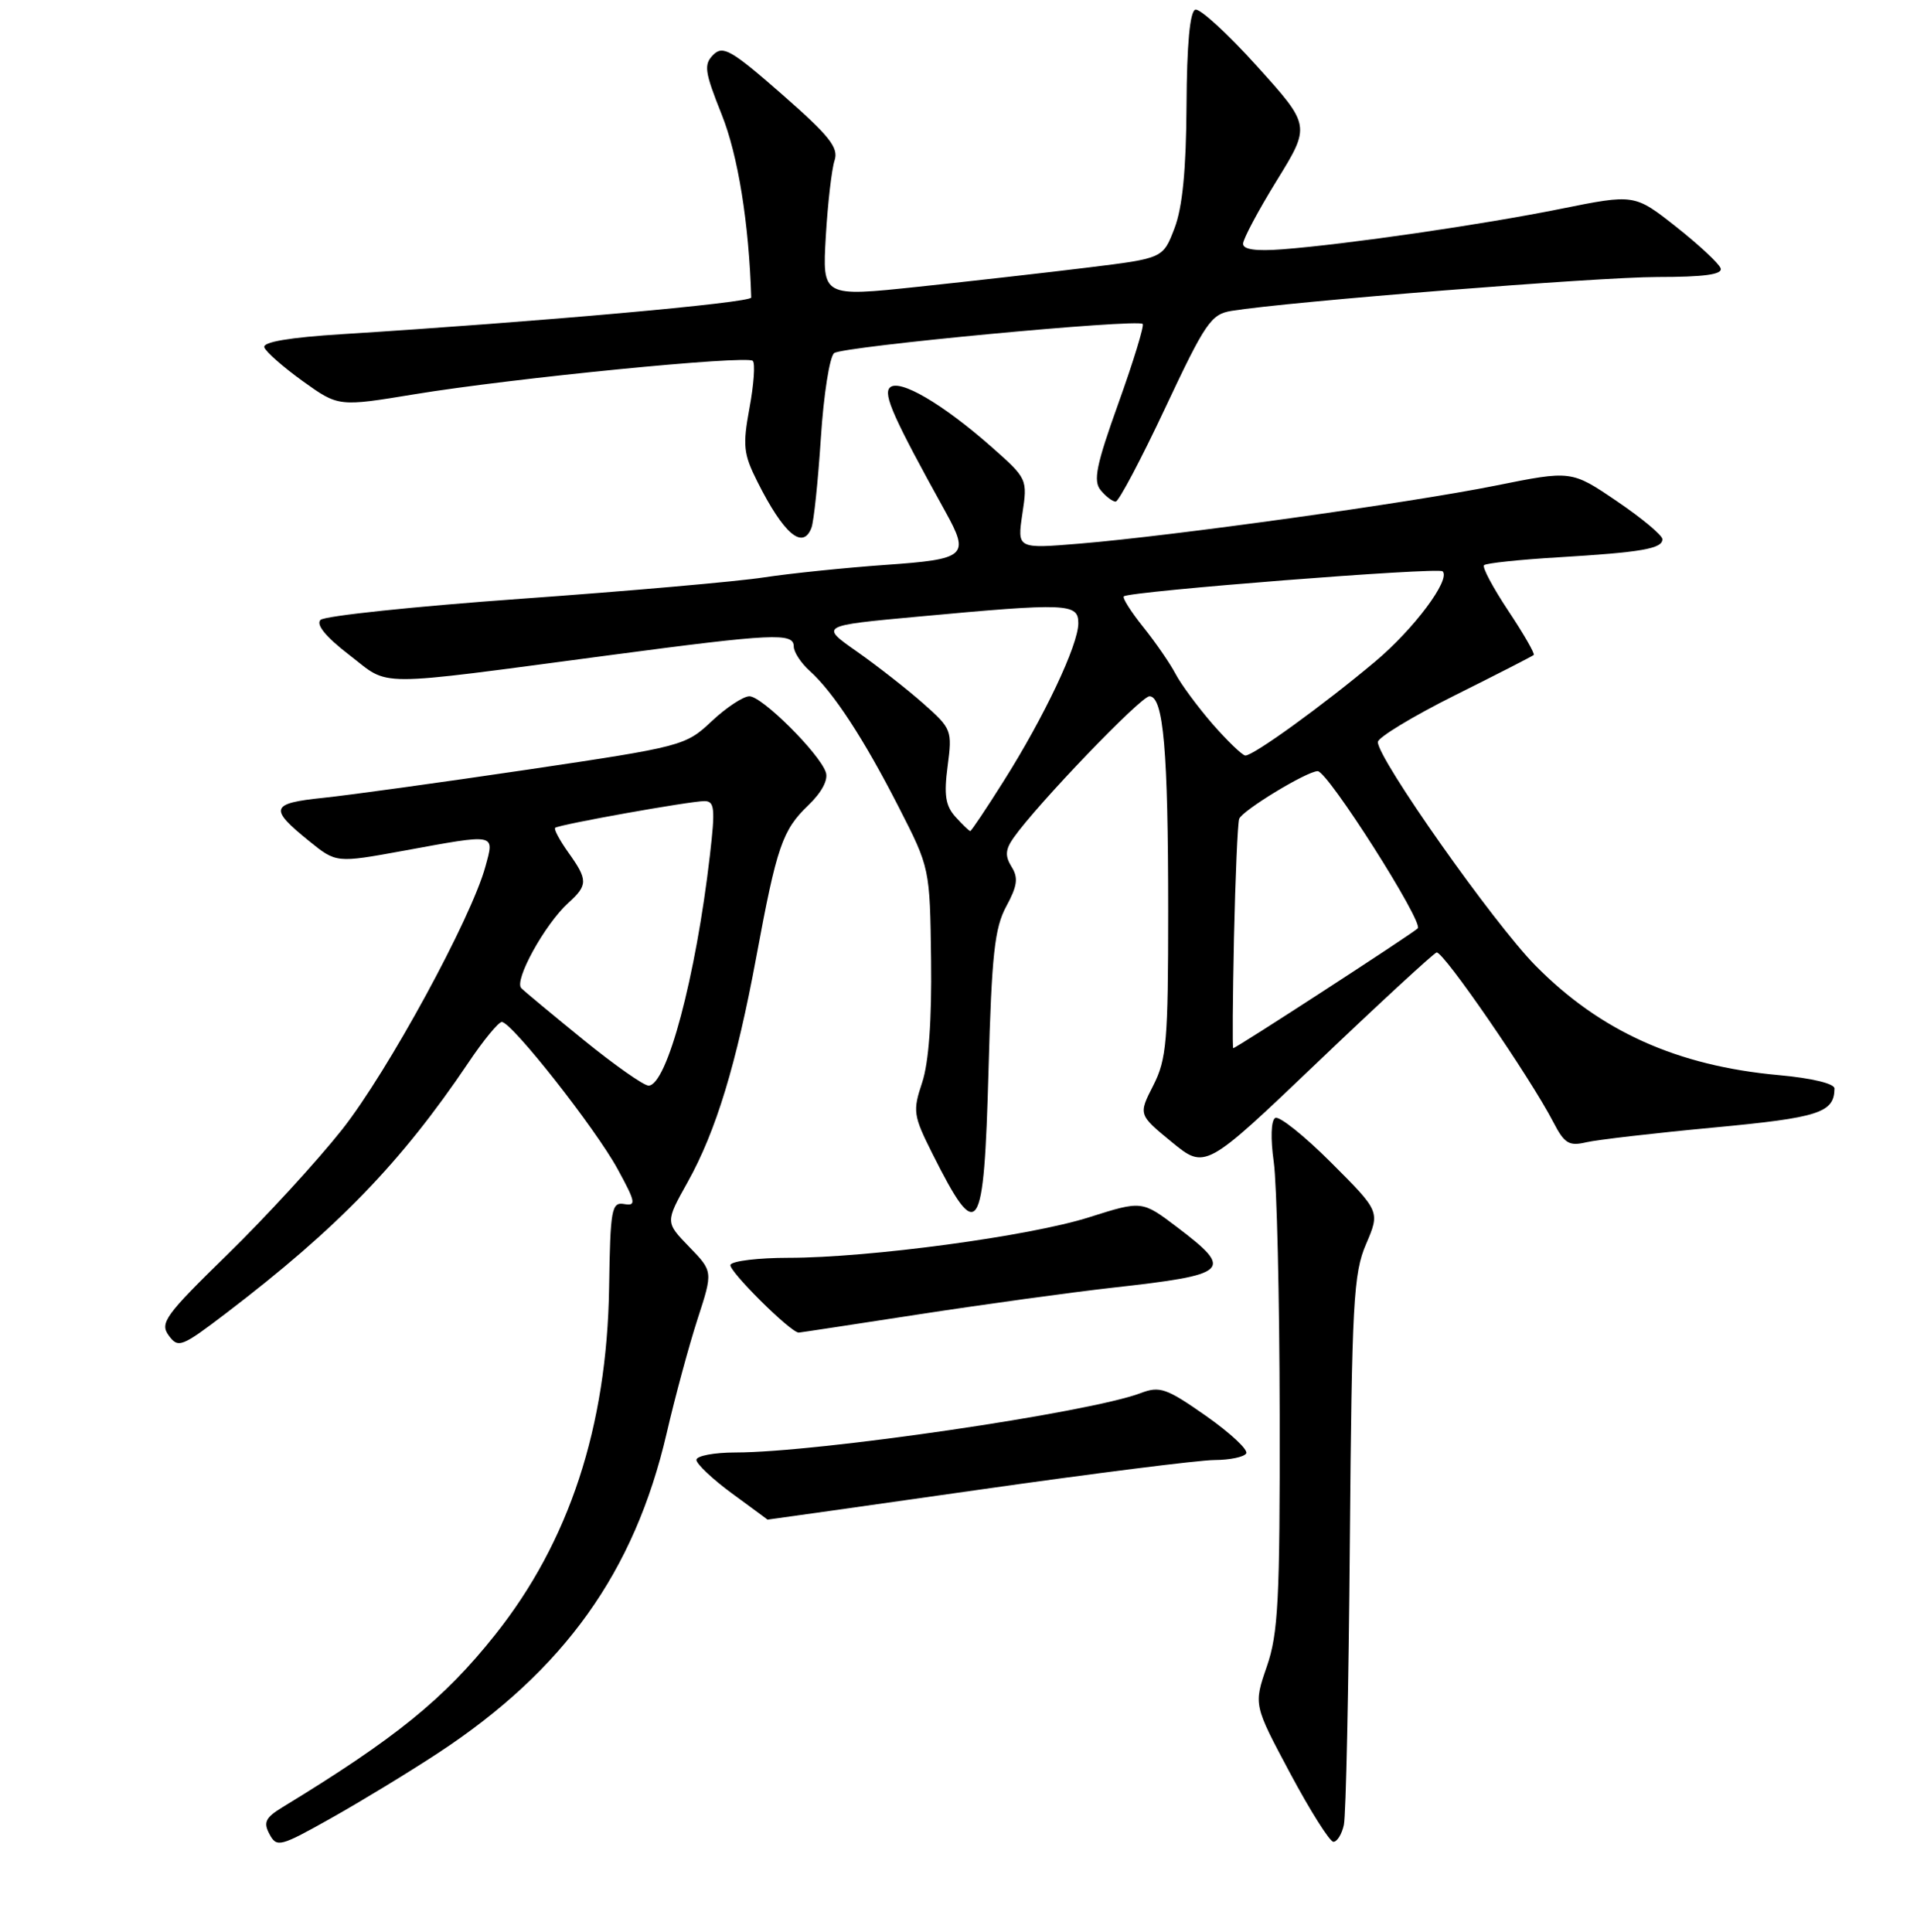 <?xml version="1.0" encoding="UTF-8" standalone="no"?>
<!DOCTYPE svg PUBLIC "-//W3C//DTD SVG 1.1//EN" "http://www.w3.org/Graphics/SVG/1.1/DTD/svg11.dtd" >
<svg xmlns="http://www.w3.org/2000/svg" xmlns:xlink="http://www.w3.org/1999/xlink" version="1.1" viewBox="0 0 256 258">
 <g >
 <path fill="currentColor"
d=" M 58.50 234.15 C 75.34 223.08 84.72 209.96 89.02 191.46 C 90.16 186.53 92.03 179.65 93.16 176.16 C 95.22 169.82 95.22 169.82 92.03 166.53 C 88.84 163.24 88.84 163.24 91.84 157.87 C 95.62 151.08 98.34 142.15 101.00 127.80 C 103.73 113.06 104.48 110.87 107.95 107.55 C 109.75 105.82 110.63 104.15 110.28 103.14 C 109.40 100.59 101.76 93.00 100.08 93.00 C 99.26 93.00 96.99 94.50 95.04 96.33 C 91.56 99.61 91.14 99.72 70.50 102.79 C 58.95 104.50 46.67 106.20 43.20 106.56 C 36.11 107.29 35.88 107.97 41.27 112.33 C 44.90 115.27 44.90 115.27 53.85 113.64 C 66.40 111.34 66.04 111.27 64.82 115.75 C 62.92 122.70 51.79 143.13 45.70 150.85 C 42.37 155.06 35.49 162.56 30.42 167.51 C 22.06 175.67 21.31 176.70 22.53 178.37 C 23.80 180.11 24.24 179.93 30.19 175.40 C 45.07 164.05 53.58 155.26 62.52 141.98 C 64.54 138.96 66.57 136.50 67.01 136.50 C 68.33 136.50 79.54 150.74 82.48 156.15 C 84.90 160.58 84.99 161.10 83.36 160.82 C 81.67 160.53 81.50 161.44 81.34 172.00 C 81.05 190.59 76.02 205.91 66.12 218.35 C 59.28 226.95 52.81 232.19 37.73 241.38 C 35.45 242.77 35.14 243.40 35.99 244.98 C 36.96 246.79 37.39 246.68 44.26 242.82 C 48.24 240.58 54.65 236.68 58.50 234.15 Z  M 179.46 243.75 C 179.74 242.51 180.10 225.53 180.26 206.00 C 180.53 173.97 180.74 170.08 182.43 166.16 C 184.29 161.81 184.29 161.81 177.76 155.28 C 174.16 151.68 170.80 149.00 170.29 149.32 C 169.73 149.66 169.66 152.09 170.10 155.20 C 170.51 158.12 170.87 173.32 170.89 189.00 C 170.93 213.70 170.70 218.18 169.17 222.60 C 167.41 227.71 167.41 227.71 172.29 236.85 C 174.98 241.88 177.58 246.00 178.07 246.00 C 178.56 246.00 179.19 244.99 179.46 243.75 Z  M 130.50 199.01 C 145.90 196.81 160.16 195.01 162.19 195.01 C 164.22 195.00 166.12 194.61 166.42 194.13 C 166.72 193.65 164.30 191.40 161.06 189.12 C 155.76 185.41 154.88 185.10 152.33 186.07 C 145.47 188.68 109.24 193.99 98.25 194.00 C 95.36 194.00 93.00 194.45 93.00 194.99 C 93.00 195.53 95.14 197.55 97.75 199.47 C 100.36 201.38 102.50 202.96 102.50 202.97 C 102.50 202.99 115.10 201.20 130.50 199.01 Z  M 122.66 175.56 C 131.37 174.22 143.00 172.62 148.50 172.00 C 164.26 170.24 164.83 169.71 157.21 163.92 C 152.50 160.35 152.50 160.35 145.46 162.58 C 137.53 165.11 116.06 168.00 105.27 168.00 C 101.34 168.00 97.86 168.41 97.55 168.92 C 97.14 169.59 105.53 177.95 106.66 177.99 C 106.75 178.00 113.95 176.90 122.66 175.56 Z  M 132.01 142.92 C 132.43 127.49 132.82 123.94 134.38 121.06 C 135.86 118.33 136.01 117.24 135.09 115.78 C 134.20 114.34 134.25 113.48 135.34 111.92 C 138.44 107.49 152.35 93.00 153.50 93.00 C 155.37 93.00 156.00 100.27 156.00 121.68 C 156.00 139.07 155.79 141.48 154.01 144.98 C 152.02 148.88 152.02 148.88 156.48 152.54 C 160.95 156.20 160.95 156.20 175.98 141.85 C 184.25 133.96 191.39 127.38 191.84 127.22 C 192.68 126.94 204.33 143.88 207.44 149.89 C 208.91 152.74 209.53 153.11 211.83 152.57 C 213.30 152.23 220.96 151.34 228.86 150.60 C 242.92 149.28 244.94 148.63 244.98 145.39 C 244.99 144.73 241.96 144.00 237.55 143.60 C 223.96 142.37 213.69 137.74 205.04 128.96 C 199.43 123.26 184.00 101.37 184.00 99.11 C 184.00 98.51 188.61 95.71 194.25 92.89 C 199.89 90.08 204.65 87.64 204.82 87.48 C 205.00 87.32 203.47 84.66 201.42 81.58 C 199.37 78.49 197.91 75.75 198.18 75.49 C 198.45 75.22 202.90 74.75 208.08 74.44 C 219.23 73.77 222.00 73.29 222.00 72.02 C 222.00 71.50 219.27 69.22 215.93 66.95 C 209.85 62.82 209.85 62.82 199.68 64.87 C 188.16 67.18 156.71 71.57 144.17 72.61 C 135.83 73.30 135.83 73.30 136.53 68.63 C 137.23 64.00 137.19 63.92 132.45 59.73 C 125.89 53.93 120.07 50.53 118.83 51.77 C 117.92 52.68 119.34 55.86 126.25 68.34 C 129.53 74.27 129.06 74.69 118.25 75.45 C 112.89 75.83 105.59 76.58 102.03 77.12 C 98.47 77.67 83.90 78.95 69.66 79.97 C 55.42 80.99 43.34 82.26 42.80 82.80 C 42.17 83.43 43.52 85.08 46.66 87.49 C 52.23 91.77 49.26 91.77 81.43 87.51 C 103.29 84.61 106.00 84.48 106.00 86.35 C 106.00 87.08 106.95 88.55 108.12 89.60 C 111.28 92.44 115.36 98.68 120.01 107.79 C 124.18 115.94 124.18 115.94 124.34 128.22 C 124.44 136.27 124.03 141.90 123.15 144.58 C 121.87 148.41 121.96 148.98 124.51 154.08 C 130.67 166.33 131.39 165.25 132.01 142.92 Z  M 108.36 70.50 C 108.68 69.68 109.24 64.28 109.62 58.50 C 109.99 52.73 110.79 47.62 111.40 47.16 C 112.56 46.27 151.89 42.56 152.60 43.27 C 152.82 43.49 151.37 48.24 149.37 53.82 C 146.38 62.15 145.96 64.24 146.99 65.48 C 147.68 66.32 148.58 67.00 148.99 67.00 C 149.39 67.00 152.37 61.38 155.60 54.50 C 160.97 43.07 161.73 41.96 164.48 41.52 C 172.12 40.28 213.43 37.00 221.33 37.00 C 227.59 37.00 230.05 36.66 229.78 35.84 C 229.57 35.20 226.89 32.71 223.83 30.29 C 218.27 25.91 218.27 25.91 208.39 27.90 C 197.92 30.01 180.00 32.62 171.25 33.30 C 167.73 33.57 166.00 33.33 166.00 32.56 C 166.00 31.93 168.03 28.12 170.51 24.10 C 175.02 16.78 175.02 16.78 167.87 8.85 C 163.94 4.49 160.23 1.09 159.62 1.29 C 158.90 1.53 158.49 5.98 158.45 14.08 C 158.40 22.70 157.91 27.72 156.84 30.50 C 155.31 34.50 155.31 34.50 145.40 35.72 C 139.96 36.39 129.72 37.55 122.65 38.30 C 109.81 39.66 109.81 39.66 110.28 31.58 C 110.54 27.14 111.07 22.57 111.45 21.43 C 112.02 19.72 110.77 18.15 104.43 12.60 C 97.65 6.66 96.54 6.03 95.25 7.32 C 93.96 8.62 94.09 9.57 96.37 15.28 C 98.56 20.73 100.02 29.83 100.32 39.74 C 100.34 40.44 71.83 42.99 45.72 44.63 C 38.66 45.07 35.06 45.68 35.30 46.39 C 35.50 46.99 37.81 49.02 40.43 50.91 C 45.20 54.33 45.20 54.33 55.35 52.66 C 68.41 50.51 99.75 47.42 100.53 48.20 C 100.87 48.53 100.67 51.36 100.09 54.48 C 99.16 59.52 99.28 60.63 101.14 64.33 C 104.65 71.32 107.21 73.50 108.36 70.50 Z  M 77.97 138.93 C 73.86 135.59 70.10 132.47 69.62 131.99 C 68.59 131.00 72.76 123.44 75.90 120.59 C 78.52 118.22 78.52 117.53 75.89 113.85 C 74.73 112.22 73.94 110.74 74.14 110.57 C 74.64 110.13 92.14 107.00 94.07 107.00 C 95.43 107.00 95.53 107.98 94.80 114.25 C 92.93 130.47 89.06 145.00 86.61 145.00 C 85.97 145.00 82.08 142.27 77.97 138.93 Z  M 164.79 125.25 C 164.97 117.14 165.28 110.00 165.48 109.38 C 165.83 108.29 174.53 103.00 175.97 103.00 C 177.31 103.00 190.17 123.23 189.33 124.00 C 188.45 124.82 165.07 140.00 164.69 140.00 C 164.57 140.00 164.62 133.36 164.79 125.25 Z  M 127.61 109.12 C 126.26 107.63 126.04 106.19 126.55 102.32 C 127.18 97.55 127.09 97.32 123.29 93.96 C 121.14 92.06 117.16 88.94 114.44 87.03 C 109.50 83.57 109.50 83.57 122.50 82.37 C 142.60 80.51 144.00 80.57 144.00 83.25 C 144.00 86.13 139.44 95.77 134.03 104.33 C 131.72 108.00 129.71 111.00 129.57 111.00 C 129.42 111.00 128.54 110.15 127.61 109.12 Z  M 161.89 96.66 C 159.91 94.37 157.70 91.38 156.98 90.00 C 156.26 88.62 154.32 85.81 152.67 83.75 C 151.02 81.69 149.85 79.84 150.08 79.65 C 150.90 78.97 192.08 75.74 192.65 76.31 C 193.75 77.41 188.85 83.98 183.68 88.33 C 176.71 94.19 167.27 101.02 166.29 100.91 C 165.86 100.85 163.88 98.94 161.89 96.66 Z "/>
</g>
</svg>